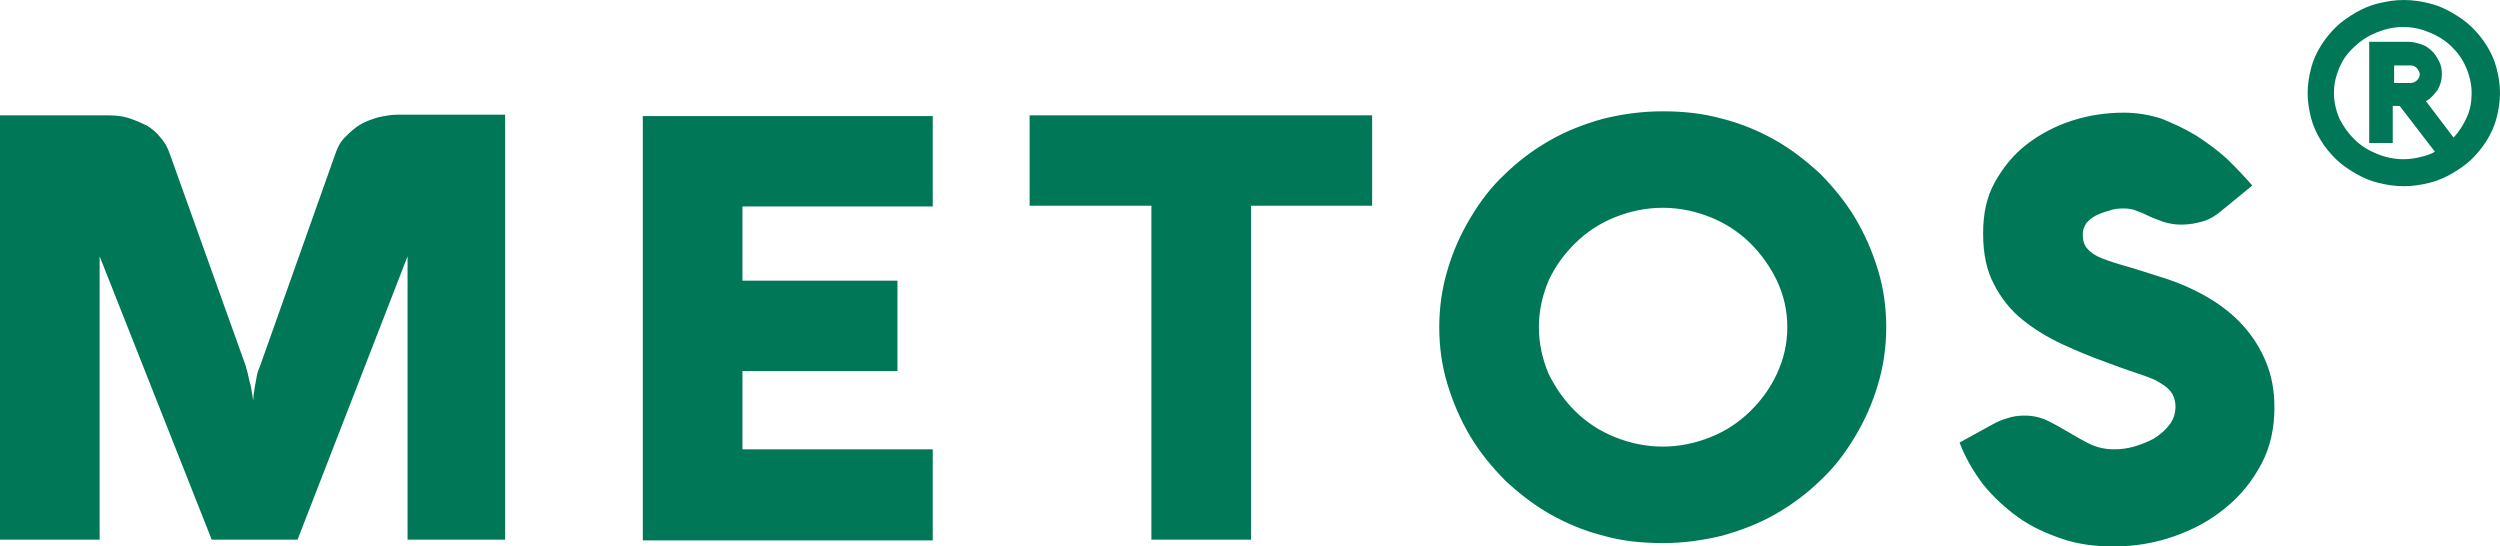 <svg width="183" height="40" viewBox="0 0 183 40" fill="none" xmlns="http://www.w3.org/2000/svg">
<path d="M37.127 39.506H29.833V18.765L21.78 39.506H15.499L7.294 18.765V39.506H0V8.444H7.952C8.459 8.444 8.965 8.494 9.421 8.642C9.877 8.79 10.333 8.988 10.738 9.185C11.143 9.432 11.498 9.728 11.751 10.074C12.055 10.42 12.257 10.765 12.409 11.21L17.981 26.765C18.032 27.012 18.133 27.259 18.183 27.556C18.234 27.852 18.335 28.099 18.386 28.395C18.437 28.691 18.487 29.037 18.538 29.333C18.538 29.037 18.589 28.691 18.639 28.395C18.69 28.148 18.741 27.852 18.791 27.556C18.842 27.259 18.943 27.012 19.045 26.765L24.566 11.21C24.717 10.765 24.92 10.37 25.275 10.025C25.629 9.679 25.933 9.383 26.338 9.136C26.743 8.889 27.199 8.741 27.655 8.593C28.111 8.494 28.617 8.395 29.073 8.395H36.975V39.506H37.127ZM68.277 32.889H54.348V27.16H65.694V20.543H54.348V15.111H68.277V8.494H47.054V39.556H68.277V32.889ZM84.282 15.062V39.506H91.576V15.062H100.44V8.444H75.368V15.062H84.282ZM105.353 23.951C105.353 25.432 105.556 26.815 105.961 28.148C106.366 29.481 106.923 30.765 107.632 31.951C108.341 33.136 109.202 34.173 110.165 35.16C111.178 36.099 112.241 36.938 113.457 37.63C114.673 38.321 115.989 38.864 117.357 39.21C118.725 39.605 120.193 39.753 121.713 39.753C123.233 39.753 124.651 39.556 126.069 39.21C127.487 38.815 128.753 38.321 129.969 37.63C131.185 36.938 132.299 36.099 133.261 35.16C134.274 34.222 135.085 33.136 135.794 31.951C136.503 30.765 137.06 29.531 137.465 28.148C137.87 26.815 138.073 25.383 138.073 23.951C138.073 22.469 137.87 21.086 137.465 19.753C137.06 18.42 136.503 17.136 135.794 15.951C135.085 14.765 134.224 13.728 133.261 12.741C132.248 11.802 131.185 10.963 129.969 10.272C128.753 9.58 127.436 9.037 126.069 8.691C124.651 8.296 123.233 8.148 121.713 8.148C120.193 8.148 118.775 8.346 117.357 8.691C115.939 9.086 114.673 9.58 113.457 10.272C112.241 10.963 111.127 11.802 110.165 12.741C109.152 13.679 108.341 14.765 107.632 15.951C106.923 17.136 106.366 18.37 105.961 19.753C105.556 21.086 105.353 22.519 105.353 23.951ZM112.647 23.951C112.647 22.765 112.9 21.63 113.356 20.543C113.862 19.457 114.521 18.568 115.331 17.778C116.141 16.988 117.104 16.346 118.218 15.901C119.332 15.457 120.497 15.21 121.713 15.21C122.929 15.21 124.094 15.457 125.208 15.901C126.322 16.346 127.285 16.988 128.095 17.778C128.905 18.568 129.564 19.506 130.07 20.543C130.577 21.63 130.83 22.716 130.83 23.951C130.83 25.136 130.577 26.272 130.07 27.358C129.564 28.444 128.905 29.333 128.095 30.123C127.285 30.914 126.322 31.556 125.208 32C124.094 32.444 122.929 32.691 121.713 32.691C120.497 32.691 119.332 32.444 118.218 32C117.104 31.556 116.141 30.914 115.331 30.123C114.521 29.333 113.862 28.395 113.356 27.358C112.9 26.272 112.647 25.136 112.647 23.951ZM155.446 15.259C155.801 15.259 156.155 15.309 156.459 15.457C156.763 15.556 157.067 15.704 157.371 15.852C157.675 16 158.029 16.099 158.384 16.247C158.738 16.346 159.144 16.444 159.65 16.444C160.258 16.444 160.764 16.346 161.271 16.198C161.777 16.049 162.233 15.753 162.639 15.407L164.867 13.58C164.31 12.938 163.652 12.247 162.993 11.605C162.284 10.963 161.524 10.42 160.764 9.926C159.954 9.432 159.093 9.037 158.232 8.691C157.32 8.395 156.409 8.247 155.446 8.247C154.129 8.247 152.863 8.444 151.647 8.84C150.432 9.235 149.317 9.827 148.355 10.568C147.393 11.309 146.633 12.247 146.025 13.333C145.417 14.42 145.164 15.654 145.164 17.086C145.164 18.568 145.417 19.802 145.975 20.84C146.481 21.827 147.19 22.716 148.051 23.407C148.912 24.099 149.875 24.691 150.938 25.185C152.002 25.679 153.066 26.123 154.18 26.519C154.838 26.765 155.497 27.012 156.105 27.21C156.712 27.407 157.27 27.605 157.725 27.802C158.181 28.049 158.586 28.296 158.84 28.593C159.093 28.889 159.245 29.284 159.245 29.778C159.245 30.272 159.093 30.716 158.789 31.111C158.485 31.506 158.131 31.802 157.675 32.099C157.219 32.346 156.712 32.543 156.206 32.691C155.699 32.84 155.193 32.889 154.737 32.889C154.079 32.889 153.471 32.741 152.964 32.494C152.458 32.247 151.951 31.951 151.445 31.654C150.938 31.358 150.432 31.062 149.925 30.815C149.419 30.568 148.862 30.42 148.203 30.42C147.798 30.42 147.342 30.469 146.937 30.617C146.532 30.716 146.126 30.914 145.772 31.111L143.442 32.395C143.847 33.481 144.455 34.519 145.164 35.457C145.924 36.395 146.785 37.185 147.747 37.877C148.71 38.568 149.824 39.062 150.989 39.457C152.154 39.852 153.42 40 154.737 40C156.257 40 157.725 39.753 159.144 39.259C160.562 38.765 161.828 38.074 162.892 37.185C164.006 36.296 164.867 35.21 165.526 33.975C166.184 32.741 166.488 31.358 166.488 29.827C166.488 28.593 166.285 27.506 165.88 26.519C165.475 25.531 164.918 24.642 164.209 23.852C163.5 23.062 162.639 22.37 161.626 21.778C160.613 21.185 159.498 20.691 158.232 20.296C157.27 20 156.409 19.704 155.699 19.506C154.99 19.309 154.383 19.111 153.876 18.914C153.37 18.716 153.015 18.469 152.812 18.222C152.559 17.975 152.458 17.58 152.458 17.136C152.458 16.84 152.559 16.593 152.711 16.346C152.863 16.148 153.116 15.951 153.369 15.802C153.673 15.654 154.005 15.521 154.322 15.444C154.718 15.29 155.041 15.259 155.446 15.259ZM168.919 6.815C168.919 7.457 169.02 8.049 169.172 8.642C169.324 9.235 169.578 9.778 169.882 10.272C170.185 10.765 170.54 11.21 170.996 11.654C171.401 12.049 171.908 12.395 172.414 12.691C172.921 12.988 173.478 13.235 174.086 13.383C174.693 13.531 175.301 13.63 175.96 13.63C176.618 13.63 177.226 13.531 177.834 13.383C178.441 13.235 178.999 12.988 179.505 12.691C180.012 12.395 180.518 12.049 180.923 11.654C181.329 11.259 181.734 10.765 182.038 10.272C182.342 9.778 182.595 9.235 182.747 8.642C182.899 8.049 183 7.457 183 6.815C183 6.173 182.899 5.58 182.747 4.988C182.595 4.395 182.342 3.852 182.038 3.358C181.734 2.864 181.379 2.42 180.923 1.975C180.518 1.58 180.012 1.235 179.505 0.938C178.999 0.642 178.441 0.395 177.834 0.247C177.226 0.099 176.618 0 175.96 0C175.301 0 174.693 0.099 174.086 0.247C173.478 0.395 172.921 0.642 172.414 0.938C171.908 1.235 171.401 1.58 170.996 1.975C170.591 2.37 170.185 2.864 169.882 3.358C169.578 3.852 169.324 4.395 169.172 4.988C169.02 5.58 168.919 6.173 168.919 6.815ZM175.25 7.753H175.656L178.239 11.111C177.884 11.309 177.53 11.407 177.125 11.506C176.719 11.605 176.314 11.654 175.909 11.654C175.25 11.654 174.592 11.506 173.984 11.259C173.376 11.012 172.819 10.667 172.363 10.222C171.908 9.778 171.553 9.284 171.249 8.691C170.996 8.099 170.844 7.457 170.844 6.815C170.844 6.123 170.996 5.531 171.249 4.938C171.502 4.346 171.857 3.852 172.363 3.407C172.819 2.963 173.376 2.617 173.984 2.37C174.592 2.123 175.25 1.975 175.909 1.975C176.618 1.975 177.226 2.123 177.834 2.37C178.441 2.617 178.999 2.963 179.454 3.407C179.91 3.852 180.265 4.346 180.518 4.938C180.771 5.531 180.923 6.173 180.923 6.815C180.923 7.457 180.822 8.049 180.569 8.593C180.316 9.136 180.012 9.63 179.606 10.074L177.58 7.407C177.935 7.21 178.188 6.914 178.441 6.568C178.644 6.222 178.745 5.827 178.745 5.432C178.745 5.086 178.695 4.79 178.543 4.494C178.391 4.198 178.239 3.951 178.036 3.753C177.834 3.556 177.58 3.358 177.277 3.259C176.973 3.16 176.669 3.062 176.314 3.062H173.427V10.469H175.149V7.753H175.25ZM176.466 4.79C176.618 4.79 176.77 4.84 176.922 4.988C177.023 5.136 177.125 5.284 177.125 5.432C177.125 5.58 177.074 5.728 176.922 5.877C176.821 5.975 176.669 6.074 176.466 6.074H175.25V4.79H176.466Z" fill="#007858"/>
</svg>
